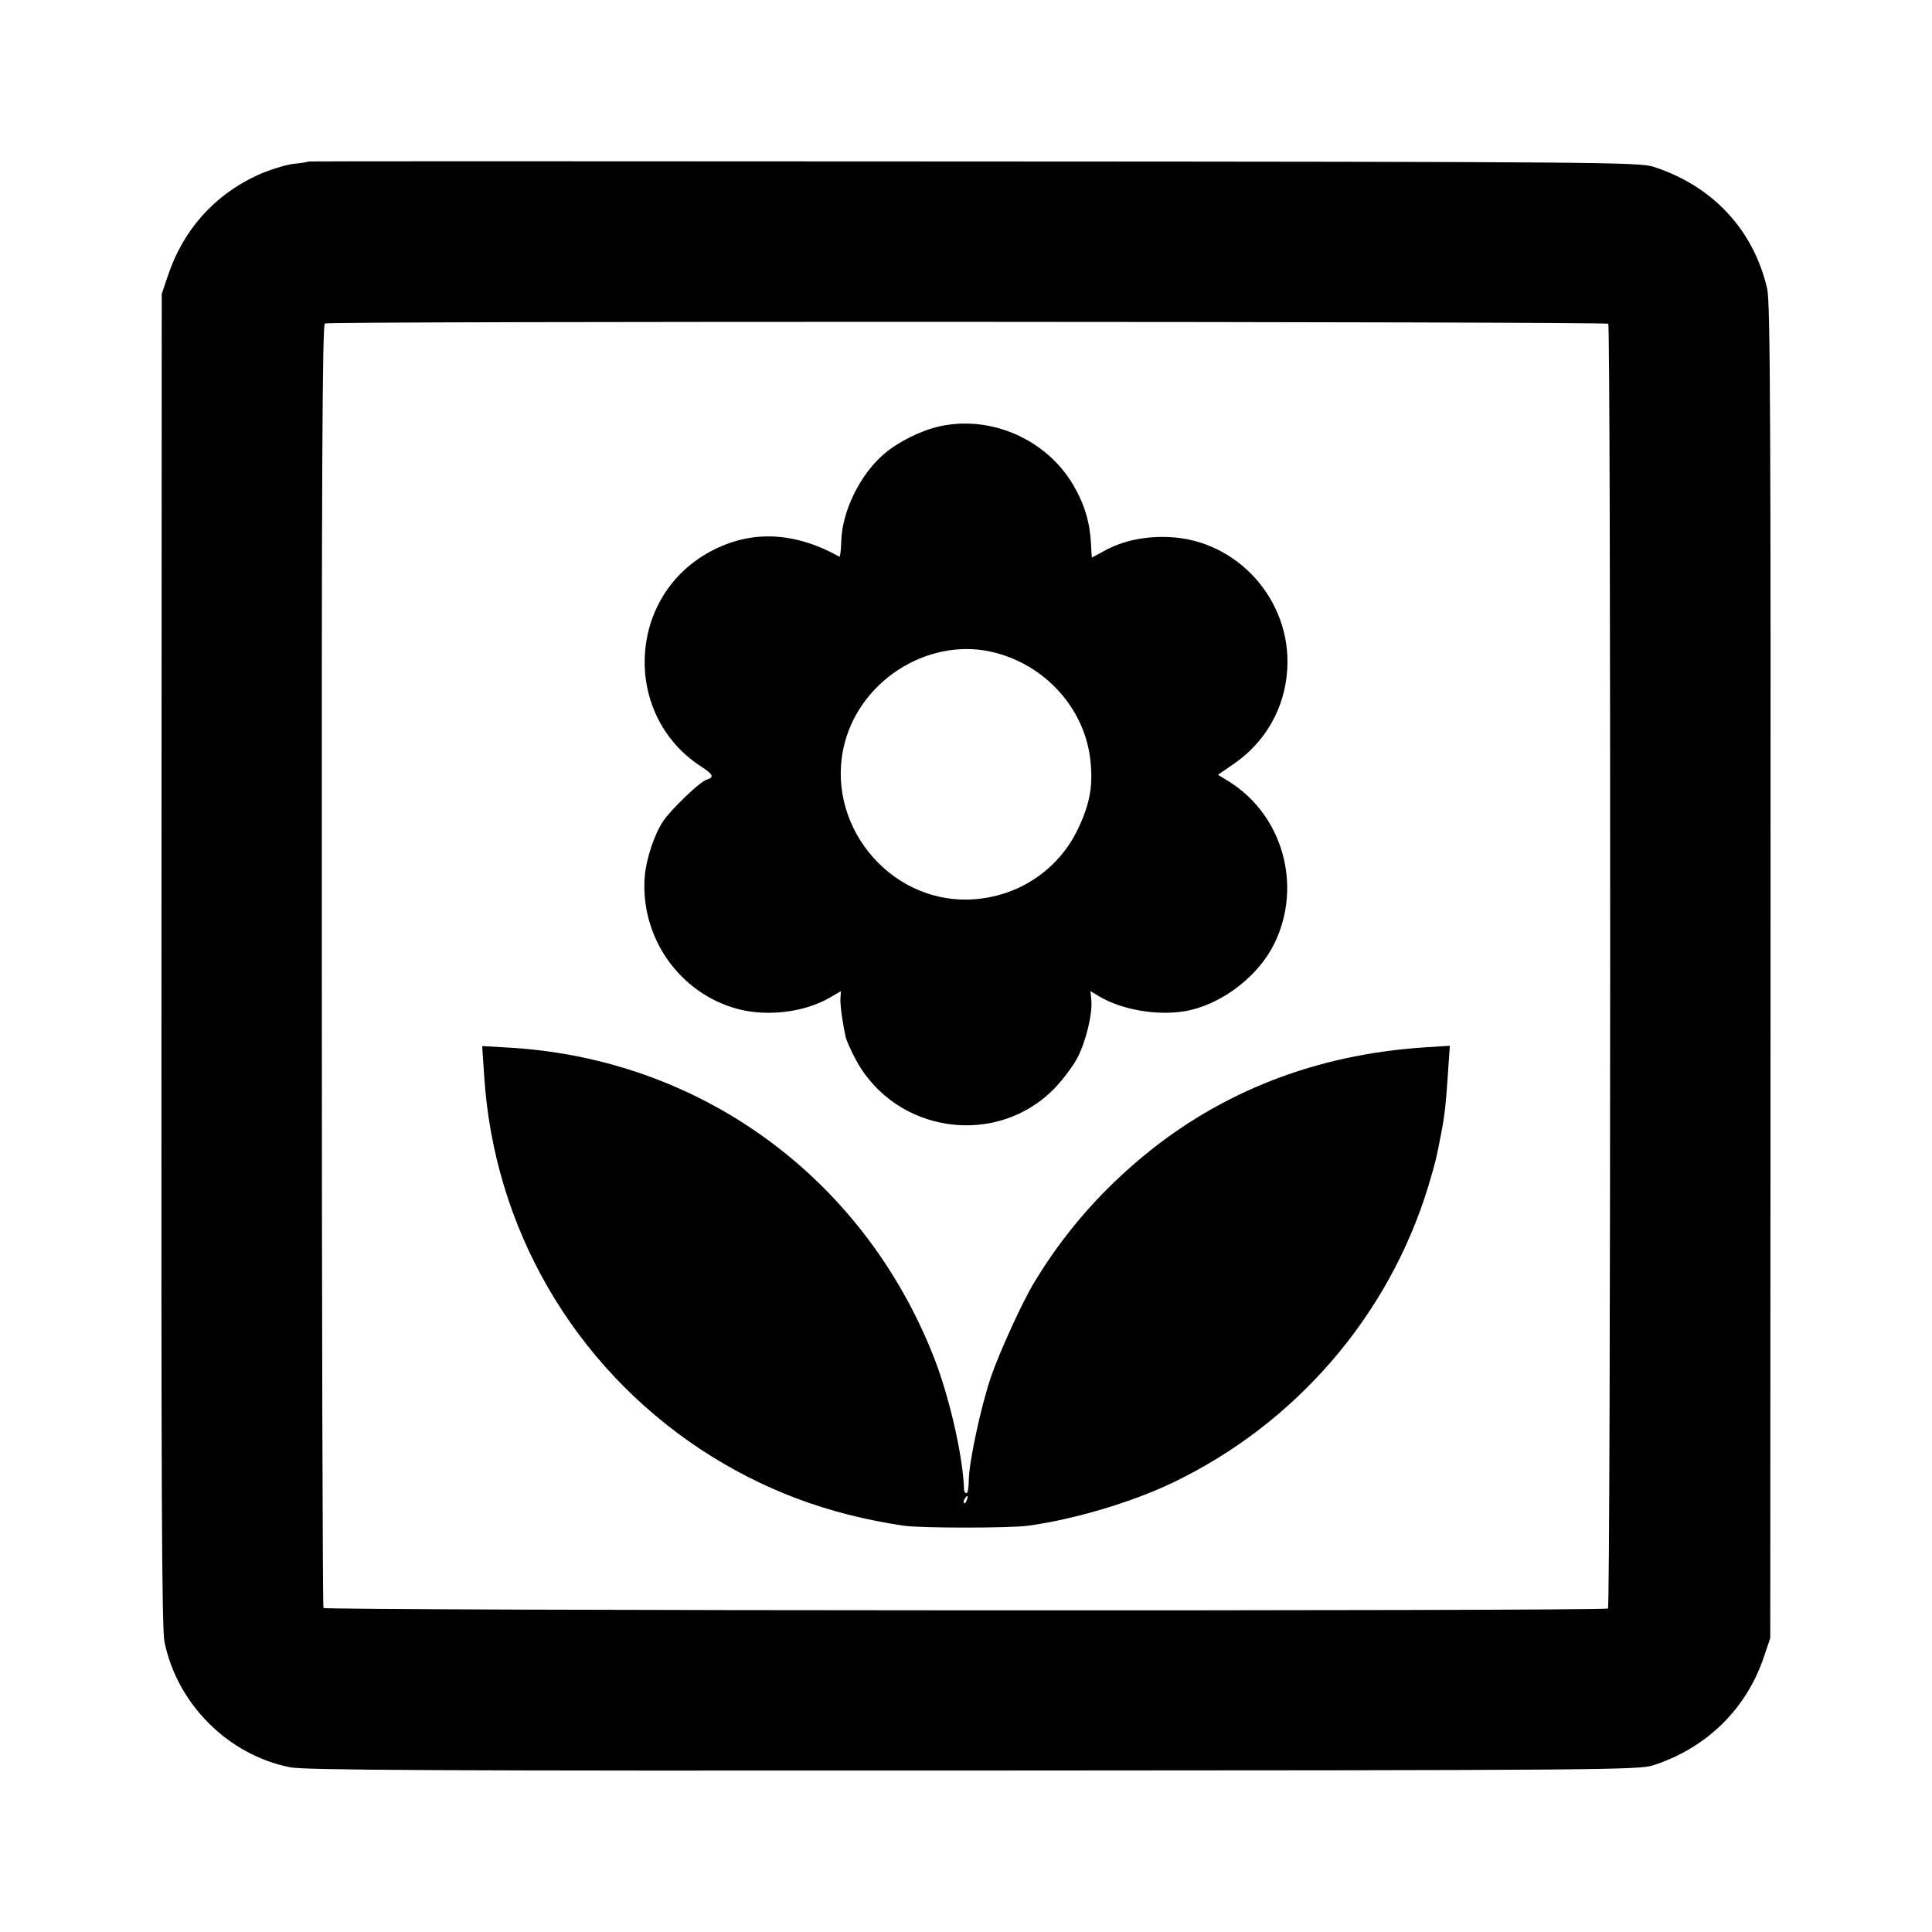 <?xml version="1.0" standalone="no"?>
<!DOCTYPE svg PUBLIC "-//W3C//DTD SVG 20010904//EN"
 "http://www.w3.org/TR/2001/REC-SVG-20010904/DTD/svg10.dtd">
<svg version="1.0" xmlns="http://www.w3.org/2000/svg"
 width="700pt" height="700pt" viewBox="0 0 700 700"
 preserveAspectRatio="xMidYMid meet">
<g transform="translate(0,700) scale(0.1,-0.1)"
fill="#000000" stroke="none">
<path d="M1118 6415 c-2 -2 -27 -6 -57 -9 -29 -4 -87 -22 -129 -41 -157 -73
-269 -199 -324 -365 l-22 -65 -1 -2410 c-1 -1937 1 -2423 11 -2474 46 -225
230 -409 454 -454 50 -11 542 -13 2474 -12 2279 1 2414 2 2466 19 194 63 339
205 402 396 l22 65 1 2415 c1 1987 -1 2425 -12 2473 -49 214 -198 374 -413
443 -52 16 -189 18 -2462 19 -1325 1 -2409 1 -2410 0z m4709 -588 c10 -11 9
-4648 -1 -4655 -16 -10 -4647 -8 -4654 2 -3 5 -6 1053 -6 2329 -1 1771 2 2320
11 2325 15 9 4641 7 4650 -1z"/>
<path d="M3403 5455 c-67 -15 -149 -56 -200 -100 -87 -74 -153 -209 -155 -318
-1 -31 -4 -56 -7 -54 -168 94 -331 98 -481 11 -289 -168 -301 -586 -23 -769
48 -31 52 -41 23 -50 -24 -7 -129 -108 -157 -150 -32 -47 -62 -138 -67 -201
-17 -220 126 -424 338 -480 106 -28 240 -12 332 41 l41 24 -2 -27 c-1 -25 7
-84 19 -140 3 -12 19 -48 36 -80 144 -270 514 -322 724 -102 29 31 66 80 81
110 30 59 54 158 49 207 l-3 32 33 -20 c89 -52 230 -73 332 -48 124 30 248
129 302 242 101 208 30 462 -163 584 l-42 26 51 35 c120 80 192 206 200 348
15 249 -180 467 -427 478 -89 4 -169 -13 -236 -50 -24 -13 -44 -24 -45 -24 0
0 -2 21 -3 48 -4 79 -23 144 -64 214 -97 166 -299 255 -486 213z m207 -821
c179 -48 314 -198 339 -375 13 -100 2 -168 -44 -264 -73 -151 -221 -247 -390
-254 -298 -12 -531 280 -454 569 63 236 318 387 549 324z"/>
<path d="M1754 3106 c34 -553 322 -1051 784 -1357 224 -147 460 -236 737 -277
63 -9 383 -9 450 0 167 23 376 85 524 156 446 214 783 605 926 1074 27 91 29
100 45 183 14 71 18 106 26 223 l7 103 -94 -6 c-391 -26 -735 -160 -1019 -396
-159 -132 -288 -282 -392 -454 -43 -70 -128 -257 -158 -345 -37 -110 -80 -311
-80 -376 0 -24 -4 -44 -8 -44 -5 0 -9 6 -9 13 -4 121 -53 336 -110 481 -258
655 -852 1085 -1551 1121 l-85 5 7 -104z m1749 -1541 c-3 -9 -8 -14 -10 -11
-3 3 -2 9 2 15 9 16 15 13 8 -4z"/>
</g>
</svg>
